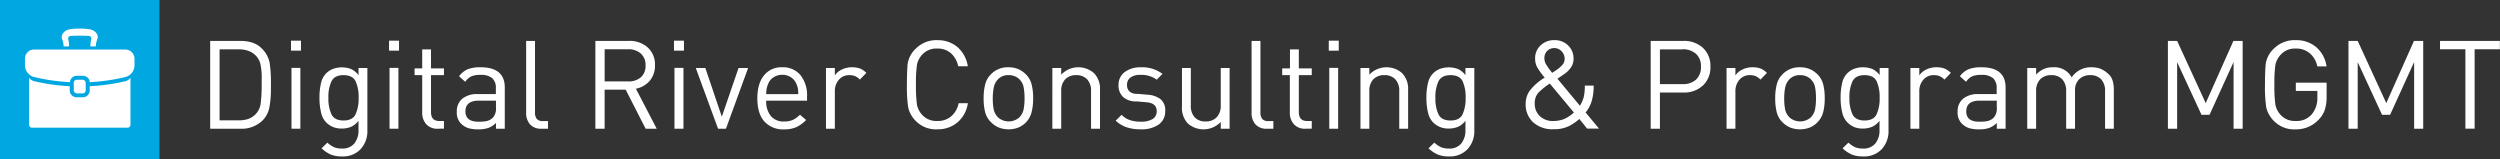 <svg id="Layer_1" data-name="Layer 1" xmlns="http://www.w3.org/2000/svg" viewBox="0 0 812.04 51.8"><rect x="0" y="0" width="812.04" height="51.8" fill="#333333" stroke="none"/><title>Consulting_Program_Management</title><path d="M85.24,39.17A9.72,9.72,0,0,1,78,41.81H68.27V13.29H78q4.56,0,6.86,2.3a9,9,0,0,1,2.72,4.77A43.22,43.22,0,0,1,88,27.23v1.52a31.69,31.69,0,0,1-.5,6.13A8.24,8.24,0,0,1,85.24,39.17ZM83.12,18.1a6.25,6.25,0,0,0-2.46-1.58,9.39,9.39,0,0,0-3.14-.5h-6.2V39.09h6.2a9.66,9.66,0,0,0,3.14-.46,6.44,6.44,0,0,0,2.54-1.72,6.14,6.14,0,0,0,1.5-3.53,49.22,49.22,0,0,0,.3-6.15V25.91a21.43,21.43,0,0,0-.44-5.25A6.06,6.06,0,0,0,83.12,18.1Z" style="fill:#fff"/><path d="M94.52,16.45V13.21h3.24v3.24Zm.16,25.36V22.05h2.88V41.81Z" style="fill:#fff"/><path d="M111.13,50.81a9.66,9.66,0,0,1-3.62-.58,10.9,10.9,0,0,1-3.06-2.06l1.88-1.84a9,9,0,0,0,2.16,1.47,6.27,6.27,0,0,0,2.56.45,4.9,4.9,0,0,0,4.06-1.67,6.68,6.68,0,0,0,1.34-4.32V39.21a6.2,6.2,0,0,1-2.46,2,8,8,0,0,1-3.06.55,7.38,7.38,0,0,1-2.68-.48,6.93,6.93,0,0,1-2.34-1.56,6.56,6.56,0,0,1-1.62-3.18,19.75,19.75,0,0,1-.52-4.74,20.08,20.08,0,0,1,.5-4.8,6.49,6.49,0,0,1,1.58-3.08,6.57,6.57,0,0,1,2.37-1.56,8.51,8.51,0,0,1,5.8.06,6.32,6.32,0,0,1,2.43,2V22.09h2.88V42.37a8.56,8.56,0,0,1-2.2,6.08A7.81,7.81,0,0,1,111.13,50.81Zm.44-26.4q-2.88,0-3.9,2a12,12,0,0,0-1,5.35,12.14,12.14,0,0,0,1,5.38q1,2,3.92,2t3.9-2a12.34,12.34,0,0,0,1-5.4,12.33,12.33,0,0,0-1-5.39Q114.49,24.41,111.57,24.41Z" style="fill:#fff"/><path d="M126.37,16.45V13.21h3.24v3.24Zm.16,25.36V22.05h2.88V41.81Z" style="fill:#fff"/><path d="M142.18,41.81a4.71,4.71,0,0,1-3.74-1.48,5.57,5.57,0,0,1-1.3-3.81V24.41h-2.48v-2.2h2.48V16.05H140v6.16h4.2v2.2H140v12q0,2.89,2.68,2.89h1.52v2.48Z" style="fill:#fff"/><path d="M161.1,41.81V39.93a6.92,6.92,0,0,1-2.44,1.61,9.54,9.54,0,0,1-3.24.47,11.36,11.36,0,0,1-3.34-.4A6.16,6.16,0,0,1,149.6,40a5.16,5.16,0,0,1-1.22-3.76,5.21,5.21,0,0,1,1.76-4.16,7.49,7.49,0,0,1,5-1.52h5.92V28.65a4.19,4.19,0,0,0-1.17-3.26,5.64,5.64,0,0,0-3.83-1.06,7.28,7.28,0,0,0-3,.48,5.17,5.17,0,0,0-1.94,1.76l-2-1.8a6.74,6.74,0,0,1,2.86-2.3,11.4,11.4,0,0,1,4.1-.62q7.88,0,7.88,6.57V41.81Zm0-9.12h-5.52q-4.4,0-4.4,3.48t4.52,3.36a11,11,0,0,0,2.52-.24,4.28,4.28,0,0,0,1.94-1.14,4.59,4.59,0,0,0,.94-3.34Z" style="fill:#fff"/><path d="M175.9,41.81a4.74,4.74,0,0,1-3.74-1.42,5.56,5.56,0,0,1-1.26-3.83V13.29h2.88V36.45a3.39,3.39,0,0,0,.58,2.18,2.55,2.55,0,0,0,2.06.7H178v2.48Z" style="fill:#fff"/><path d="M209.71,41.81l-6.48-12.68h-6.84V41.81h-3V13.29h10.92a8.69,8.69,0,0,1,6.1,2.14,7.45,7.45,0,0,1,2.34,5.78,7.57,7.57,0,0,1-1.68,5,7.81,7.81,0,0,1-4.52,2.6l6.76,13ZM204,16h-7.6V26.45H204a6.15,6.15,0,0,0,4.14-1.32,4.83,4.83,0,0,0,1.54-3.88,4.87,4.87,0,0,0-1.56-3.88A6,6,0,0,0,204,16Z" style="fill:#fff"/><path d="M218.92,16.45V13.21h3.24v3.24Zm.16,25.36V22.05H222V41.81Z" style="fill:#fff"/><path d="M235.8,41.81h-2.56L226,22.09h3.11l5.35,15.82,5.43-15.82H243Z" style="fill:#fff"/><path d="M248.88,32.69a7.49,7.49,0,0,0,1.5,5,5.32,5.32,0,0,0,4.3,1.77,7,7,0,0,0,2.8-.49,8.18,8.18,0,0,0,2.36-1.71l2,1.72a11.12,11.12,0,0,1-3.18,2.32,9.73,9.73,0,0,1-4,.72,8.12,8.12,0,0,1-6.32-2.5Q246,37,246,31.93q0-4.76,2.14-7.42a7.2,7.2,0,0,1,5.94-2.66A7.35,7.35,0,0,1,260,24.39a10.5,10.5,0,0,1,2.14,7v1.32Zm9.8-5.44a4.6,4.6,0,0,0-1.8-2.16,5.06,5.06,0,0,0-2.8-.8,5,5,0,0,0-2.78.8A4.33,4.33,0,0,0,249.62,27a8.71,8.71,0,0,0-.6,1.82,9.77,9.77,0,0,0-.14,1.76h10.4a11.1,11.1,0,0,0-.1-1.76A7.9,7.9,0,0,0,258.69,27.25Z" style="fill:#fff"/><path d="M279.29,25.85a5.16,5.16,0,0,0-1.54-1.12,4.72,4.72,0,0,0-1.86-.32,4.3,4.3,0,0,0-3.42,1.5,5.58,5.58,0,0,0-1.3,3.79V41.81h-2.88V22.09h2.88v2.4a5.59,5.59,0,0,1,2.3-1.92,7.35,7.35,0,0,1,3.22-.72,7.7,7.7,0,0,1,2.58.38,6,6,0,0,1,2.14,1.46Z" style="fill:#fff"/><path d="M304.5,42a9.09,9.09,0,0,1-6.72-2.4A9.25,9.25,0,0,1,295,34.93a45.74,45.74,0,0,1-.42-7.4q0-4.24.24-6.78a8.59,8.59,0,0,1,2.82-5.12,9.33,9.33,0,0,1,6.9-2.58A9.74,9.74,0,0,1,311,15.29a10.25,10.25,0,0,1,3.36,6.24h-3.12a7.69,7.69,0,0,0-2.34-4.22,6.43,6.43,0,0,0-4.42-1.54,6.17,6.17,0,0,0-4.62,1.66,6.81,6.81,0,0,0-2,3.52,42.5,42.5,0,0,0-.34,6.58,42.56,42.56,0,0,0,.34,6.56,6.8,6.8,0,0,0,2,3.54,6.17,6.17,0,0,0,4.62,1.66A6.58,6.58,0,0,0,309,37.75a7.58,7.58,0,0,0,2.38-4.22h3A10.09,10.09,0,0,1,311,39.75,9.76,9.76,0,0,1,304.5,42Z" style="fill:#fff"/><path d="M333.23,39.77a7.65,7.65,0,0,1-2.46,1.66,9,9,0,0,1-6.34,0,8,8,0,0,1-2.64-1.84A6.9,6.9,0,0,1,320,36.47a17.7,17.7,0,0,1-.5-4.54,17.8,17.8,0,0,1,.5-4.5,6.91,6.91,0,0,1,1.74-3.16,7.51,7.51,0,0,1,5.8-2.42,8.2,8.2,0,0,1,3.16.58,8.05,8.05,0,0,1,2.64,1.84,6.91,6.91,0,0,1,1.74,3.12,17.72,17.72,0,0,1,.5,4.54,17.82,17.82,0,0,1-.5,4.5A7.44,7.44,0,0,1,333.23,39.77Zm-2-13.92a4.89,4.89,0,0,0-3.6-1.44,4.49,4.49,0,0,0-3.32,1.2,5.38,5.38,0,0,0-1.52,2.78,17.86,17.86,0,0,0-.32,3.54,18.37,18.37,0,0,0,.3,3.62,5.27,5.27,0,0,0,1.52,2.68,5.25,5.25,0,0,0,6.7,0,5.23,5.23,0,0,0,1.5-2.7,18.74,18.74,0,0,0,.3-3.62,18.83,18.83,0,0,0-.3-3.6A4.69,4.69,0,0,0,331.19,25.85Z" style="fill:#fff"/><path d="M354.39,41.81V29.66a5.45,5.45,0,0,0-1.28-3.91,4.69,4.69,0,0,0-3.56-1.34A4.75,4.75,0,0,0,346,25.76a5.4,5.4,0,0,0-1.3,3.91V41.81h-2.88V22.09h2.88v2.16a7.68,7.68,0,0,1,10.66-.48,7.28,7.28,0,0,1,1.94,5.41V41.81Z" style="fill:#fff"/><path d="M370.48,42a14.29,14.29,0,0,1-4.52-.65,9.58,9.58,0,0,1-3.56-2.16l1.92-1.9A6.57,6.57,0,0,0,367,39a10.55,10.55,0,0,0,3.48.53,7.32,7.32,0,0,0,3.88-.85,2.87,2.87,0,0,0,1.36-2.6q0-2.58-3.28-2.86l-3.24-.28a6.2,6.2,0,0,1-4.36-1.41,5,5,0,0,1-1.52-3.89,5.06,5.06,0,0,1,2-4.23,8.34,8.34,0,0,1,5.24-1.55A10.89,10.89,0,0,1,377.6,24l-1.88,1.88a8.39,8.39,0,0,0-5.24-1.56,5.39,5.39,0,0,0-3.28.85,2.85,2.85,0,0,0-1.12,2.42,2.81,2.81,0,0,0,.8,2.13,3.75,3.75,0,0,0,2.64.76l3.16.28a7.78,7.78,0,0,1,4.3,1.46,4.66,4.66,0,0,1,1.5,3.85,5.14,5.14,0,0,1-2.16,4.41A9.72,9.72,0,0,1,370.48,42Z" style="fill:#fff"/><path d="M396.52,41.81v-2.2a7.75,7.75,0,0,1-10.69.5,7.35,7.35,0,0,1-1.91-5.46V22.09h2.88V34.21a5.49,5.49,0,0,0,1.26,3.9,4.62,4.62,0,0,0,3.54,1.34,4.79,4.79,0,0,0,3.6-1.36,5.34,5.34,0,0,0,1.32-3.88V22.09h2.88V41.81Z" style="fill:#fff"/><path d="M411.53,41.81a4.74,4.74,0,0,1-3.74-1.42,5.56,5.56,0,0,1-1.26-3.83V13.29h2.88V36.45a3.39,3.39,0,0,0,.58,2.18,2.55,2.55,0,0,0,2.06.7h1.56v2.48Z" style="fill:#fff"/><path d="M424,41.81a4.71,4.71,0,0,1-3.74-1.48,5.57,5.57,0,0,1-1.3-3.81V24.41h-2.48v-2.2H419V16.05h2.88v6.16h4.2v2.2h-4.2v12q0,2.89,2.68,2.89h1.52v2.48Z" style="fill:#fff"/><path d="M431.61,16.45V13.21h3.24v3.24Zm.16,25.36V22.05h2.88V41.81Z" style="fill:#fff"/><path d="M454.5,41.81V29.66a5.45,5.45,0,0,0-1.28-3.91,4.69,4.69,0,0,0-3.56-1.34,4.75,4.75,0,0,0-3.58,1.34,5.4,5.4,0,0,0-1.3,3.91V41.81H441.9V22.09h2.88v2.16a7.68,7.68,0,0,1,10.66-.48,7.28,7.28,0,0,1,1.94,5.41V41.81Z" style="fill:#fff"/><path d="M470.7,50.81a9.66,9.66,0,0,1-3.62-.58A10.9,10.9,0,0,1,464,48.17l1.88-1.84a9,9,0,0,0,2.16,1.47,6.27,6.27,0,0,0,2.56.45,4.9,4.9,0,0,0,4.06-1.67A6.68,6.68,0,0,0,476,42.27V39.21a6.2,6.2,0,0,1-2.46,2,8,8,0,0,1-3.06.55,7.38,7.38,0,0,1-2.68-.48,6.93,6.93,0,0,1-2.34-1.56,6.56,6.56,0,0,1-1.62-3.18,19.75,19.75,0,0,1-.52-4.74,20.08,20.08,0,0,1,.5-4.8,6.49,6.49,0,0,1,1.58-3.08,6.57,6.57,0,0,1,2.37-1.56,8.51,8.51,0,0,1,5.8.06,6.32,6.32,0,0,1,2.43,2V22.09h2.88V42.37a8.56,8.56,0,0,1-2.2,6.08A7.81,7.81,0,0,1,470.7,50.81Zm.44-26.4q-2.88,0-3.9,2a12,12,0,0,0-1,5.35,12.14,12.14,0,0,0,1,5.38q1,2,3.92,2t3.9-2a12.34,12.34,0,0,0,1-5.4,12.33,12.33,0,0,0-1-5.39Q474.07,24.41,471.14,24.41Z" style="fill:#fff"/><path d="M515.52,41.77,513,38.64a15.83,15.83,0,0,1-3.4,2.33,10.76,10.76,0,0,1-5,1A9.24,9.24,0,0,1,498,39.73a7.83,7.83,0,0,1-2.44-6,7.52,7.52,0,0,1,1.18-4.08,17.59,17.59,0,0,1,5-4.44A25,25,0,0,1,499.39,22a5.88,5.88,0,0,1-.76-3,5.64,5.64,0,0,1,1.78-4.26,6.25,6.25,0,0,1,4.5-1.7,6.1,6.1,0,0,1,4.44,1.72,5.74,5.74,0,0,1,1.76,4.28,4.91,4.91,0,0,1-.82,2.84A8.8,8.8,0,0,1,508,24.13l-2.12,1.44,7.29,8.76a9.39,9.39,0,0,0,1.24-2.76,15.73,15.73,0,0,0,.36-3.76h2.88a17.55,17.55,0,0,1-.62,4.94,10.49,10.49,0,0,1-2,3.78l4.36,5.24ZM503.39,27.14a22.06,22.06,0,0,0-3.72,3,5,5,0,0,0-1.16,3.48,5.4,5.4,0,0,0,1.66,4.1,6,6,0,0,0,4.34,1.58,9.51,9.51,0,0,0,3.38-.58,11.18,11.18,0,0,0,3.34-2.18Zm1.51-11.52a3.16,3.16,0,0,0-2.35.92,3.28,3.28,0,0,0-.91,2.41,3.92,3.92,0,0,0,.54,1.93,21.62,21.62,0,0,0,2,2.77l1.51-1a10.26,10.26,0,0,0,1.88-1.67,2.88,2.88,0,0,0,.65-1.91,3.38,3.38,0,0,0-1-2.41A3.16,3.16,0,0,0,504.89,15.61Z" style="fill:#fff"/><path d="M546.73,30.05h-7.56V41.81h-3V13.29h10.6a9,9,0,0,1,6.38,2.26,7.94,7.94,0,0,1,2.42,6.1,8,8,0,0,1-2.42,6.1A8.88,8.88,0,0,1,546.73,30.05Zm-.28-14h-7.28V27.33h7.28a6.42,6.42,0,0,0,4.42-1.44,5.37,5.37,0,0,0,1.62-4.24,5.29,5.29,0,0,0-1.64-4.2A6.44,6.44,0,0,0,546.45,16Z" style="fill:#fff"/><path d="M571.81,25.85a5.16,5.16,0,0,0-1.54-1.12,4.72,4.72,0,0,0-1.86-.32,4.3,4.3,0,0,0-3.42,1.5,5.58,5.58,0,0,0-1.3,3.79V41.81h-2.88V22.09h2.88v2.4a5.59,5.59,0,0,1,2.3-1.92,7.35,7.35,0,0,1,3.22-.72,7.7,7.7,0,0,1,2.58.38,6,6,0,0,1,2.14,1.46Z" style="fill:#fff"/><path d="M590.3,39.77a7.65,7.65,0,0,1-2.46,1.66,9,9,0,0,1-6.34,0,8,8,0,0,1-2.64-1.84,6.9,6.9,0,0,1-1.74-3.12,17.7,17.7,0,0,1-.5-4.54,17.8,17.8,0,0,1,.5-4.5,6.91,6.91,0,0,1,1.74-3.16,7.51,7.51,0,0,1,5.8-2.42,8.2,8.2,0,0,1,3.16.58,8.05,8.05,0,0,1,2.64,1.84,6.91,6.91,0,0,1,1.74,3.12,17.72,17.72,0,0,1,.5,4.54,17.82,17.82,0,0,1-.5,4.5A7.44,7.44,0,0,1,590.3,39.77Zm-2-13.92a4.89,4.89,0,0,0-3.6-1.44,4.49,4.49,0,0,0-3.32,1.2,5.38,5.38,0,0,0-1.52,2.78,17.86,17.86,0,0,0-.32,3.54,18.37,18.37,0,0,0,.3,3.62,5.27,5.27,0,0,0,1.52,2.68,5.25,5.25,0,0,0,6.7,0,5.23,5.23,0,0,0,1.5-2.7,18.74,18.74,0,0,0,.3-3.62,18.83,18.83,0,0,0-.3-3.6A4.69,4.69,0,0,0,588.26,25.85Z" style="fill:#fff"/><path d="M605.18,50.81a9.66,9.66,0,0,1-3.62-.58,10.9,10.9,0,0,1-3.06-2.06l1.88-1.84a9,9,0,0,0,2.16,1.47,6.27,6.27,0,0,0,2.56.45,4.9,4.9,0,0,0,4.06-1.67,6.68,6.68,0,0,0,1.34-4.32V39.21a6.2,6.2,0,0,1-2.46,2,8,8,0,0,1-3.06.55,7.38,7.38,0,0,1-2.68-.48A6.93,6.93,0,0,1,600,39.69a6.56,6.56,0,0,1-1.62-3.18,19.75,19.75,0,0,1-.52-4.74,20.08,20.08,0,0,1,.5-4.8,6.49,6.49,0,0,1,1.58-3.08,6.57,6.57,0,0,1,2.37-1.56,8.51,8.51,0,0,1,5.8.06,6.32,6.32,0,0,1,2.43,2V22.09h2.88V42.37a8.56,8.56,0,0,1-2.2,6.08A7.81,7.81,0,0,1,605.18,50.81Zm.44-26.4q-2.88,0-3.9,2a12,12,0,0,0-1,5.35,12.14,12.14,0,0,0,1,5.38q1,2,3.92,2t3.9-2a12.34,12.34,0,0,0,1-5.4,12.33,12.33,0,0,0-1-5.39Q608.54,24.41,605.62,24.41Z" style="fill:#fff"/><path d="M631.59,25.85A5.16,5.16,0,0,0,630,24.73a4.72,4.72,0,0,0-1.86-.32,4.3,4.3,0,0,0-3.42,1.5,5.58,5.58,0,0,0-1.3,3.79V41.81h-2.88V22.09h2.88v2.4a5.59,5.59,0,0,1,2.3-1.92,7.35,7.35,0,0,1,3.22-.72,7.7,7.7,0,0,1,2.58.38,6,6,0,0,1,2.14,1.46Z" style="fill:#fff"/><path d="M648.59,41.81V39.93a6.92,6.92,0,0,1-2.44,1.61,9.54,9.54,0,0,1-3.24.47,11.36,11.36,0,0,1-3.34-.4A6.16,6.16,0,0,1,637.09,40a5.16,5.16,0,0,1-1.22-3.76,5.21,5.21,0,0,1,1.76-4.16,7.49,7.49,0,0,1,5-1.52h5.92V28.65a4.19,4.19,0,0,0-1.17-3.26,5.64,5.64,0,0,0-3.83-1.06,7.28,7.28,0,0,0-3,.48,5.17,5.17,0,0,0-1.94,1.76l-2-1.8a6.74,6.74,0,0,1,2.86-2.3,11.4,11.4,0,0,1,4.1-.62q7.88,0,7.88,6.57V41.81Zm0-9.12h-5.52q-4.4,0-4.4,3.48t4.52,3.36a11,11,0,0,0,2.52-.24,4.28,4.28,0,0,0,1.94-1.14,4.59,4.59,0,0,0,.94-3.34Z" style="fill:#fff"/><path d="M683.76,41.81V29.66a5.45,5.45,0,0,0-1.28-3.91,4.69,4.69,0,0,0-3.56-1.34,4.89,4.89,0,0,0-3.56,1.32A4.8,4.8,0,0,0,674,29.34V41.81h-2.88V29.66a5.45,5.45,0,0,0-1.28-3.91,4.69,4.69,0,0,0-3.56-1.34,4.78,4.78,0,0,0-3.6,1.36,5.36,5.36,0,0,0-1.32,3.89V41.81h-2.88V22.09h2.88v2.16a7.06,7.06,0,0,1,5.56-2.4,6.39,6.39,0,0,1,6,3.28,7.49,7.49,0,0,1,6.48-3.28,8.17,8.17,0,0,1,2.86.48,8.58,8.58,0,0,1,2.82,1.94q1.52,1.46,1.52,4.91V41.81Z" style="fill:#fff"/><path d="M725.5,41.81V20.15l-7.81,17.14h-2.61l-7.91-17.11V41.81h-3V13.29h3l9.28,20.2,9-20.2h3V41.81Z" style="fill:#fff"/><path d="M753.26,38.73a9.94,9.94,0,0,1-7.6,3.28,9.09,9.09,0,0,1-6.72-2.4,9.25,9.25,0,0,1-2.82-4.68,45.74,45.74,0,0,1-.42-7.4q0-4.24.24-6.78a8.58,8.58,0,0,1,2.83-5.12,9.38,9.38,0,0,1,6.93-2.58,9.82,9.82,0,0,1,6.71,2.32,10.15,10.15,0,0,1,3.29,6.2h-3a7.49,7.49,0,0,0-2.44-4.26,6.79,6.79,0,0,0-4.53-1.54,6.15,6.15,0,0,0-4.63,1.7,7,7,0,0,0-2,3.52,41.4,41.4,0,0,0-.34,6.54,42.56,42.56,0,0,0,.34,6.56,6.8,6.8,0,0,0,2,3.54,6.17,6.17,0,0,0,4.62,1.66,6.36,6.36,0,0,0,5.2-2.18,8.23,8.23,0,0,0,1.8-5.42V29.53h-7V26.85h10v4.52a13.88,13.88,0,0,1-.56,4.22A8.19,8.19,0,0,1,753.26,38.73Z" style="fill:#fff"/><path d="M784.15,41.81V20.15l-7.81,17.14h-2.61l-7.91-17.11V41.81h-3V13.29h3l9.28,20.2,9-20.2h3V41.81Z" style="fill:#fff"/><path d="M803.8,16v25.8h-3V16h-8.24V13.29H812V16Z" style="fill:#fff"/><rect width="51.8" height="51.8" style="fill:#00a7e1"/><path d="M22.16,12.67a.83.83,0,0,1,.82-1c2-.1,3.88-.1,5.84,0a.83.83,0,0,1,.82,1,11.66,11.66,0,0,0-.29,2.4h1.77a6.89,6.89,0,0,1,.48-2.32c.57-1.28-.52-2.86-2.43-3.24a23.76,23.76,0,0,0-6.55,0c-1.9.38-3,2-2.43,3.24a6.89,6.89,0,0,1,.48,2.32h1.77A11.75,11.75,0,0,0,22.16,12.67Z" style="fill:#fff"/><path d="M40.84,26.35A63.73,63.73,0,0,1,29.15,28v1.35a2.25,2.25,0,0,1-2.25,2.25h-2a2.25,2.25,0,0,1-2.25-2.25V28A63.74,63.74,0,0,1,11,26.35a3.21,3.21,0,0,1-1.54-1.08V40.53a.94.94,0,0,0,.94.94H41.44a.94.94,0,0,0,.94-.94V25.27A3.22,3.22,0,0,1,40.84,26.35Z" style="fill:#fff"/><path d="M40.79,16.09H11A2.94,2.94,0,0,0,8.11,19v2.32A4,4,0,0,0,11,25a63.82,63.82,0,0,0,11.71,1.69,2.25,2.25,0,0,1,2.23-2.07h2a2.24,2.24,0,0,1,2.23,2.07A63.81,63.81,0,0,0,40.84,25a4,4,0,0,0,2.85-3.66V19A3,3,0,0,0,40.79,16.09Z" style="fill:#fff"/><rect x="23.96" y="25.9" width="3.88" height="4.43" rx="0.94" ry="0.94" style="fill:#fff"/></svg>